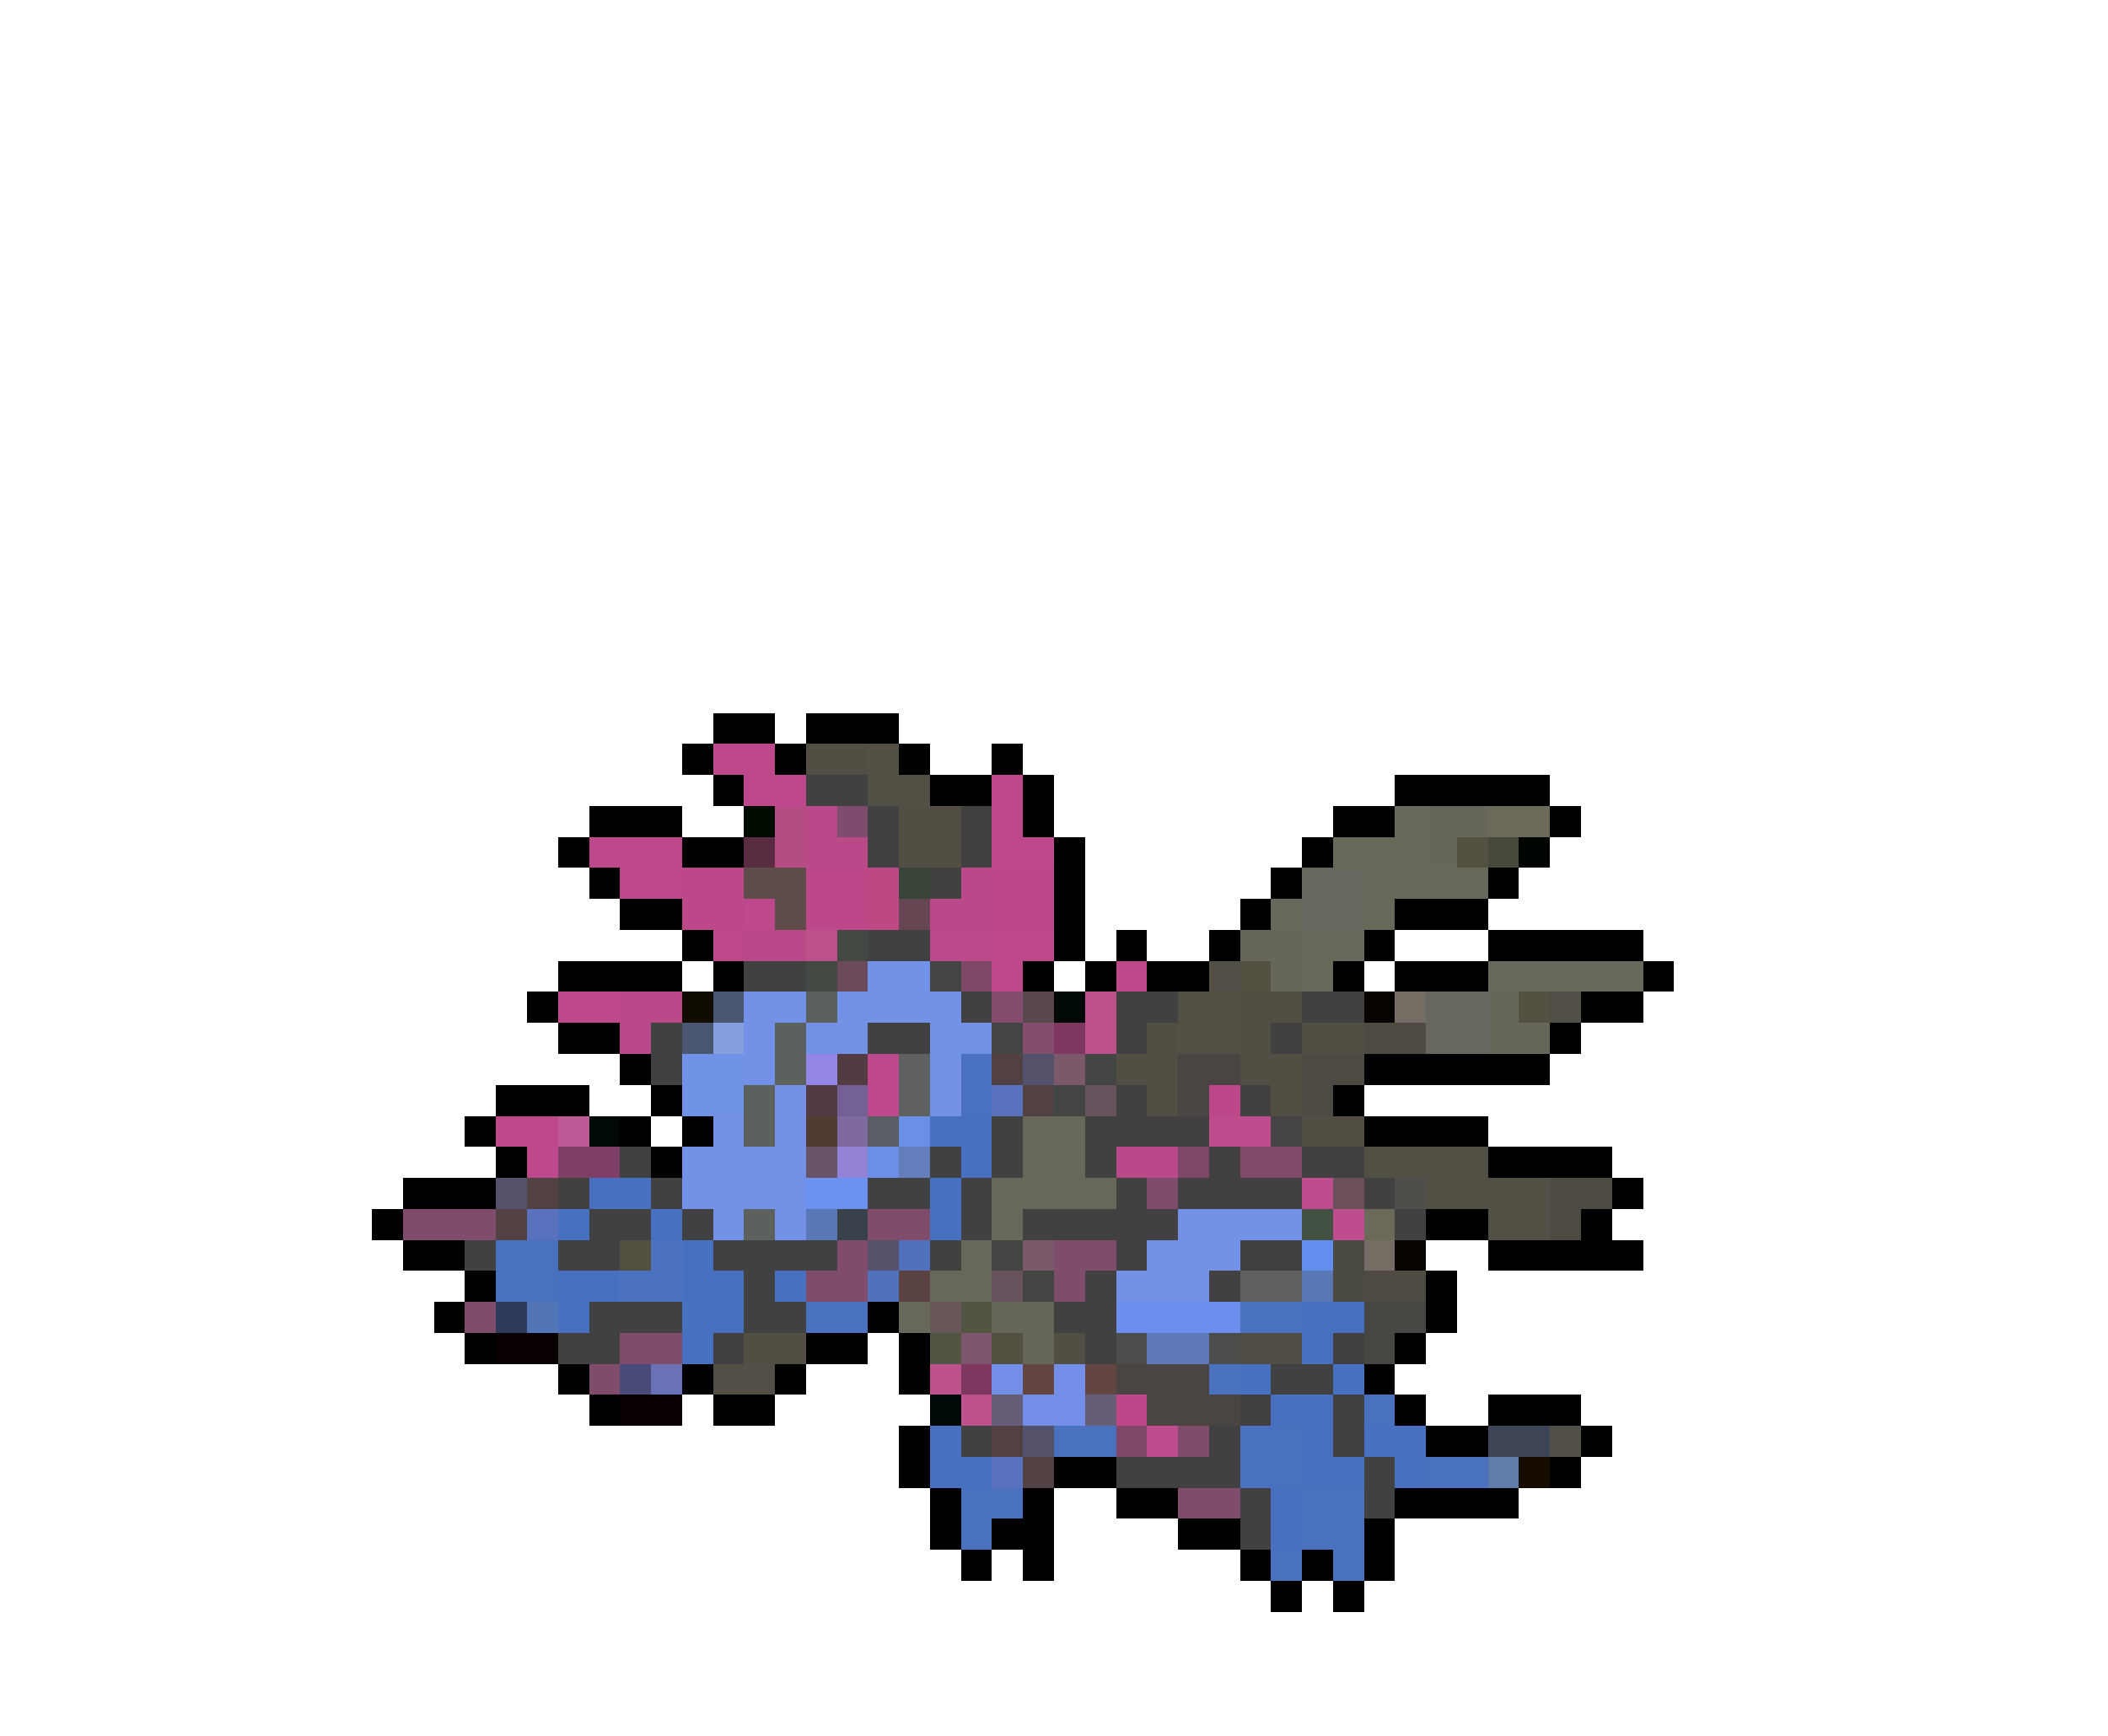 <svg xmlns="http://www.w3.org/2000/svg" viewBox="0 -0.5 68 56" shape-rendering="crispEdges">
<path stroke="#000000" d="M23 23h2M26 23h3M22 24h1M25 24h1M29 24h1M32 24h1M23 25h1M30 25h2M33 25h1M45 25h5M19 26h3M33 26h1M43 26h2M50 26h1M18 27h1M22 27h2M34 27h1M42 27h1M19 28h1M34 28h1M41 28h1M48 28h1M20 29h2M34 29h1M40 29h1M45 29h3M22 30h1M34 30h1M36 30h1M39 30h1M44 30h1M48 30h5M18 31h4M23 31h1M33 31h1M35 31h1M37 31h2M43 31h1M45 31h3M53 31h1M17 32h1M51 32h2M18 33h2M50 33h1M20 34h1M44 34h6M16 35h3M21 35h1M43 35h1M15 36h1M20 36h1M22 36h1M44 36h4M16 37h1M21 37h1M48 37h4M13 38h3M52 38h1M12 39h1M46 39h2M51 39h1M13 40h2M48 40h5M15 41h1M46 41h1M14 42h1M28 42h1M46 42h1M15 43h1M26 43h2M29 43h1M45 43h1M18 44h1M22 44h1M25 44h1M29 44h1M44 44h1M19 45h1M23 45h2M45 45h1M48 45h3M29 46h1M46 46h2M51 46h1M29 47h1M34 47h2M50 47h1M30 48h1M33 48h1M36 48h2M45 48h4M30 49h1M32 49h2M38 49h2M44 49h1M31 50h1M33 50h1M40 50h1M42 50h1M44 50h1M41 51h1M43 51h1" />
<path stroke="#bd498c" d="M23 24h2M24 25h2M32 25h1M32 26h1M19 27h3M32 27h2M20 28h2M24 29h1M23 30h1M32 30h2M32 31h1M36 31h1M18 32h2M28 34h1M28 35h1M16 36h2M17 37h1" />
<path stroke="#524e44" d="M26 24h2M29 26h2M29 27h2M40 32h2M37 33h1M40 33h1M42 33h2M36 34h2M40 34h2M37 35h1M41 35h1M42 36h2M24 43h2M34 43h1" />
<path stroke="#524f44" d="M28 24h1M28 25h2M38 32h2M38 33h2M44 37h4M46 38h4M48 39h2" />
<path stroke="#424142" d="M26 25h2M28 26h1M31 26h1M28 27h1M31 27h1M30 28h1M28 30h2M24 31h2M31 32h1M36 32h2M42 32h2M21 33h1M28 33h2M36 33h1M41 33h1M21 34h1M36 35h1M40 35h1M32 36h1M35 36h4M20 37h1M30 37h1M32 37h1M35 37h1M39 37h1M42 37h2M18 38h1M21 38h1M28 38h2M31 38h1M36 38h1M38 38h4M44 38h1M19 39h2M22 39h1M31 39h1M33 39h5M45 39h1M15 40h1M18 40h2M23 40h4M30 40h1M36 40h1M40 40h2M24 41h1M35 41h1M39 41h1M19 42h3M24 42h2M34 42h2M18 43h2M23 43h1M35 43h1M43 43h1M41 44h2M40 45h1M43 45h1M31 46h1M39 46h1M43 46h1M36 47h4M44 47h1M40 48h1M44 48h1M40 49h1" />
<path stroke="#000c00" d="M24 26h1" />
<path stroke="#b54d84" d="M25 26h1M25 27h1" />
<path stroke="#ba4989" d="M26 26h1M26 27h2M31 28h1M30 29h2M24 30h2M20 32h2M20 33h1M36 37h2" />
<path stroke="#7e4d6d" d="M27 26h1" />
<path stroke="#67675a" d="M45 26h1M43 27h3M44 28h4M41 29h1M44 29h1M42 30h2M42 31h1M48 31h5M33 36h2M33 37h2M32 38h4M32 39h1M31 40h1M30 41h2M29 42h1" />
<path stroke="#66675a" d="M46 26h2M46 27h1M40 30h2M41 31h1M48 32h1M48 33h2M32 42h2M33 43h1" />
<path stroke="#6b695a" d="M48 26h2M44 39h1" />
<path stroke="#5a2c42" d="M24 27h1" />
<path stroke="#525142" d="M47 27h1M40 31h1M49 32h1M20 40h1M32 43h1" />
<path stroke="#47473c" d="M48 27h1" />
<path stroke="#000400" d="M49 27h1" />
<path stroke="#bd4889" d="M22 28h2M26 28h2M32 28h2M22 29h2M26 29h2M32 29h2" />
<path stroke="#5e4b4a" d="M24 28h2M25 29h1" />
<path stroke="#bd4984" d="M28 28h1M28 29h1" />
<path stroke="#394539" d="M29 28h1" />
<path stroke="#68675d" d="M42 28h2M42 29h2M46 32h2M46 33h2" />
<path stroke="#654652" d="M29 29h1" />
<path stroke="#bd518c" d="M26 30h1M35 32h1M35 33h1M30 44h1M31 45h1" />
<path stroke="#424942" d="M27 30h1M26 31h1" />
<path stroke="#ba4a89" d="M30 30h2" />
<path stroke="#6b4b5a" d="M27 31h1" />
<path stroke="#7392e7" d="M28 31h2M24 32h2M27 32h4M24 33h1M26 33h2M30 33h2M24 34h1M30 34h1M25 35h1M30 35h1M23 36h1M25 36h1M22 37h4M22 38h4M23 39h1M25 39h1M38 39h4M37 40h3M36 41h3" />
<path stroke="#424542" d="M30 31h1M32 33h1M35 34h1M34 35h1M32 40h1M33 41h1" />
<path stroke="#7e4765" d="M31 31h1" />
<path stroke="#524f46" d="M39 31h1M50 32h1M23 44h2M50 46h1" />
<path stroke="#100c00" d="M22 32h1" />
<path stroke="#4a556f" d="M23 32h1M22 33h1" />
<path stroke="#5d615d" d="M26 32h1M25 33h1M25 34h1M24 35h1M24 36h1M24 39h1" />
<path stroke="#844d6b" d="M32 32h1M33 33h1" />
<path stroke="#58474f" d="M33 32h1" />
<path stroke="#000808" d="M34 32h1M19 36h1M30 45h1" />
<path stroke="#080400" d="M44 32h1M45 40h1" />
<path stroke="#736d63" d="M45 32h1M44 40h1" />
<path stroke="#849ede" d="M23 33h1" />
<path stroke="#7e3860" d="M34 33h1M31 44h1" />
<path stroke="#4f4a42" d="M44 33h2M44 41h2" />
<path stroke="#7092e7" d="M22 34h2M22 35h2" />
<path stroke="#9486e7" d="M26 34h1" />
<path stroke="#523c42" d="M27 34h1M26 35h1" />
<path stroke="#5f6160" d="M29 34h1M29 35h1" />
<path stroke="#4a71c1" d="M31 34h1M31 35h1" />
<path stroke="#524142" d="M32 34h1M33 35h1M17 38h1M16 39h1M32 46h1M33 47h1" />
<path stroke="#54516b" d="M33 34h1M16 38h1M33 46h1" />
<path stroke="#7b596b" d="M34 34h1M33 40h1" />
<path stroke="#4a4542" d="M38 34h2M38 35h1M36 44h3M37 45h3" />
<path stroke="#4d4a44" d="M42 34h2M42 35h1M50 38h2M50 39h1" />
<path stroke="#736194" d="M27 35h1" />
<path stroke="#5a71bd" d="M32 35h1M17 39h1M32 47h1" />
<path stroke="#68525d" d="M35 35h1M32 41h1" />
<path stroke="#bd4789" d="M39 35h1M36 45h1" />
<path stroke="#bd5994" d="M18 36h1" />
<path stroke="#523c31" d="M26 36h1" />
<path stroke="#7e6a9f" d="M27 36h1" />
<path stroke="#5a5d63" d="M28 36h1" />
<path stroke="#6b8ee7" d="M29 36h1M28 37h1" />
<path stroke="#4771c0" d="M30 36h2M31 37h1M19 38h2M30 38h1M18 39h1M21 39h1M30 39h1M22 40h1M18 41h2M22 41h2M25 41h1M18 42h1M22 42h2M42 42h2M22 43h1M42 43h1M40 44h1M43 44h1M41 45h2M30 46h1M42 46h1M44 46h2M30 47h2M42 47h2M45 47h1M41 48h1M41 49h1" />
<path stroke="#bd4d8c" d="M39 36h2M42 38h1M43 39h1M37 46h1" />
<path stroke="#444544" d="M41 36h1" />
<path stroke="#7e3e65" d="M18 37h2" />
<path stroke="#685368" d="M26 37h1" />
<path stroke="#9482d6" d="M27 37h1" />
<path stroke="#657dbb" d="M29 37h1" />
<path stroke="#7f4767" d="M38 37h1M36 46h1" />
<path stroke="#804968" d="M40 37h2" />
<path stroke="#6b92ef" d="M26 38h2" />
<path stroke="#7f4d6b" d="M37 38h1M13 39h3M28 39h2M27 40h1M34 40h2M26 41h2M34 41h1M15 42h1M20 43h2M19 44h1M38 46h1M38 48h2" />
<path stroke="#6b4f5a" d="M43 38h1" />
<path stroke="#4f4e4a" d="M45 38h1" />
<path stroke="#5a77b8" d="M26 39h1" />
<path stroke="#39414a" d="M27 39h1" />
<path stroke="#425142" d="M42 39h1" />
<path stroke="#4a71c0" d="M16 40h2M16 41h2M40 46h2M40 47h2M42 48h2M42 49h2" />
<path stroke="#4c71c0" d="M21 40h1M20 41h2" />
<path stroke="#57516b" d="M28 40h1" />
<path stroke="#5271bd" d="M29 40h1M28 41h1" />
<path stroke="#638eef" d="M42 40h1" />
<path stroke="#4a4942" d="M43 40h1M43 41h1" />
<path stroke="#5a4142" d="M29 41h1" />
<path stroke="#5e615e" d="M40 41h2" />
<path stroke="#5a77b5" d="M42 41h1" />
<path stroke="#2d3a5a" d="M16 42h1" />
<path stroke="#5275b5" d="M17 42h1" />
<path stroke="#4a71bd" d="M26 42h2M40 42h2M44 45h1M34 46h2M46 47h2M31 48h2M31 49h1M41 50h1M43 50h1" />
<path stroke="#685658" d="M30 42h1" />
<path stroke="#525542" d="M31 42h1M30 43h1" />
<path stroke="#6b8eef" d="M36 42h4" />
<path stroke="#474642" d="M44 42h2M44 43h1" />
<path stroke="#080000" d="M16 43h2M20 45h2" />
<path stroke="#7e576e" d="M31 43h1" />
<path stroke="#4a4d4a" d="M36 43h1M39 43h1" />
<path stroke="#6078b8" d="M37 43h2" />
<path stroke="#4f4d44" d="M40 43h2" />
<path stroke="#4a4b78" d="M20 44h1" />
<path stroke="#6b71b5" d="M21 44h1" />
<path stroke="#738ee7" d="M32 44h1M34 44h1M33 45h2" />
<path stroke="#634542" d="M33 44h1M35 44h1" />
<path stroke="#4a70c0" d="M39 44h1" />
<path stroke="#685d79" d="M32 45h1M35 45h1" />
<path stroke="#3c4455" d="M48 46h2" />
<path stroke="#607daa" d="M48 47h1" />
<path stroke="#180c00" d="M49 47h1" />
</svg>